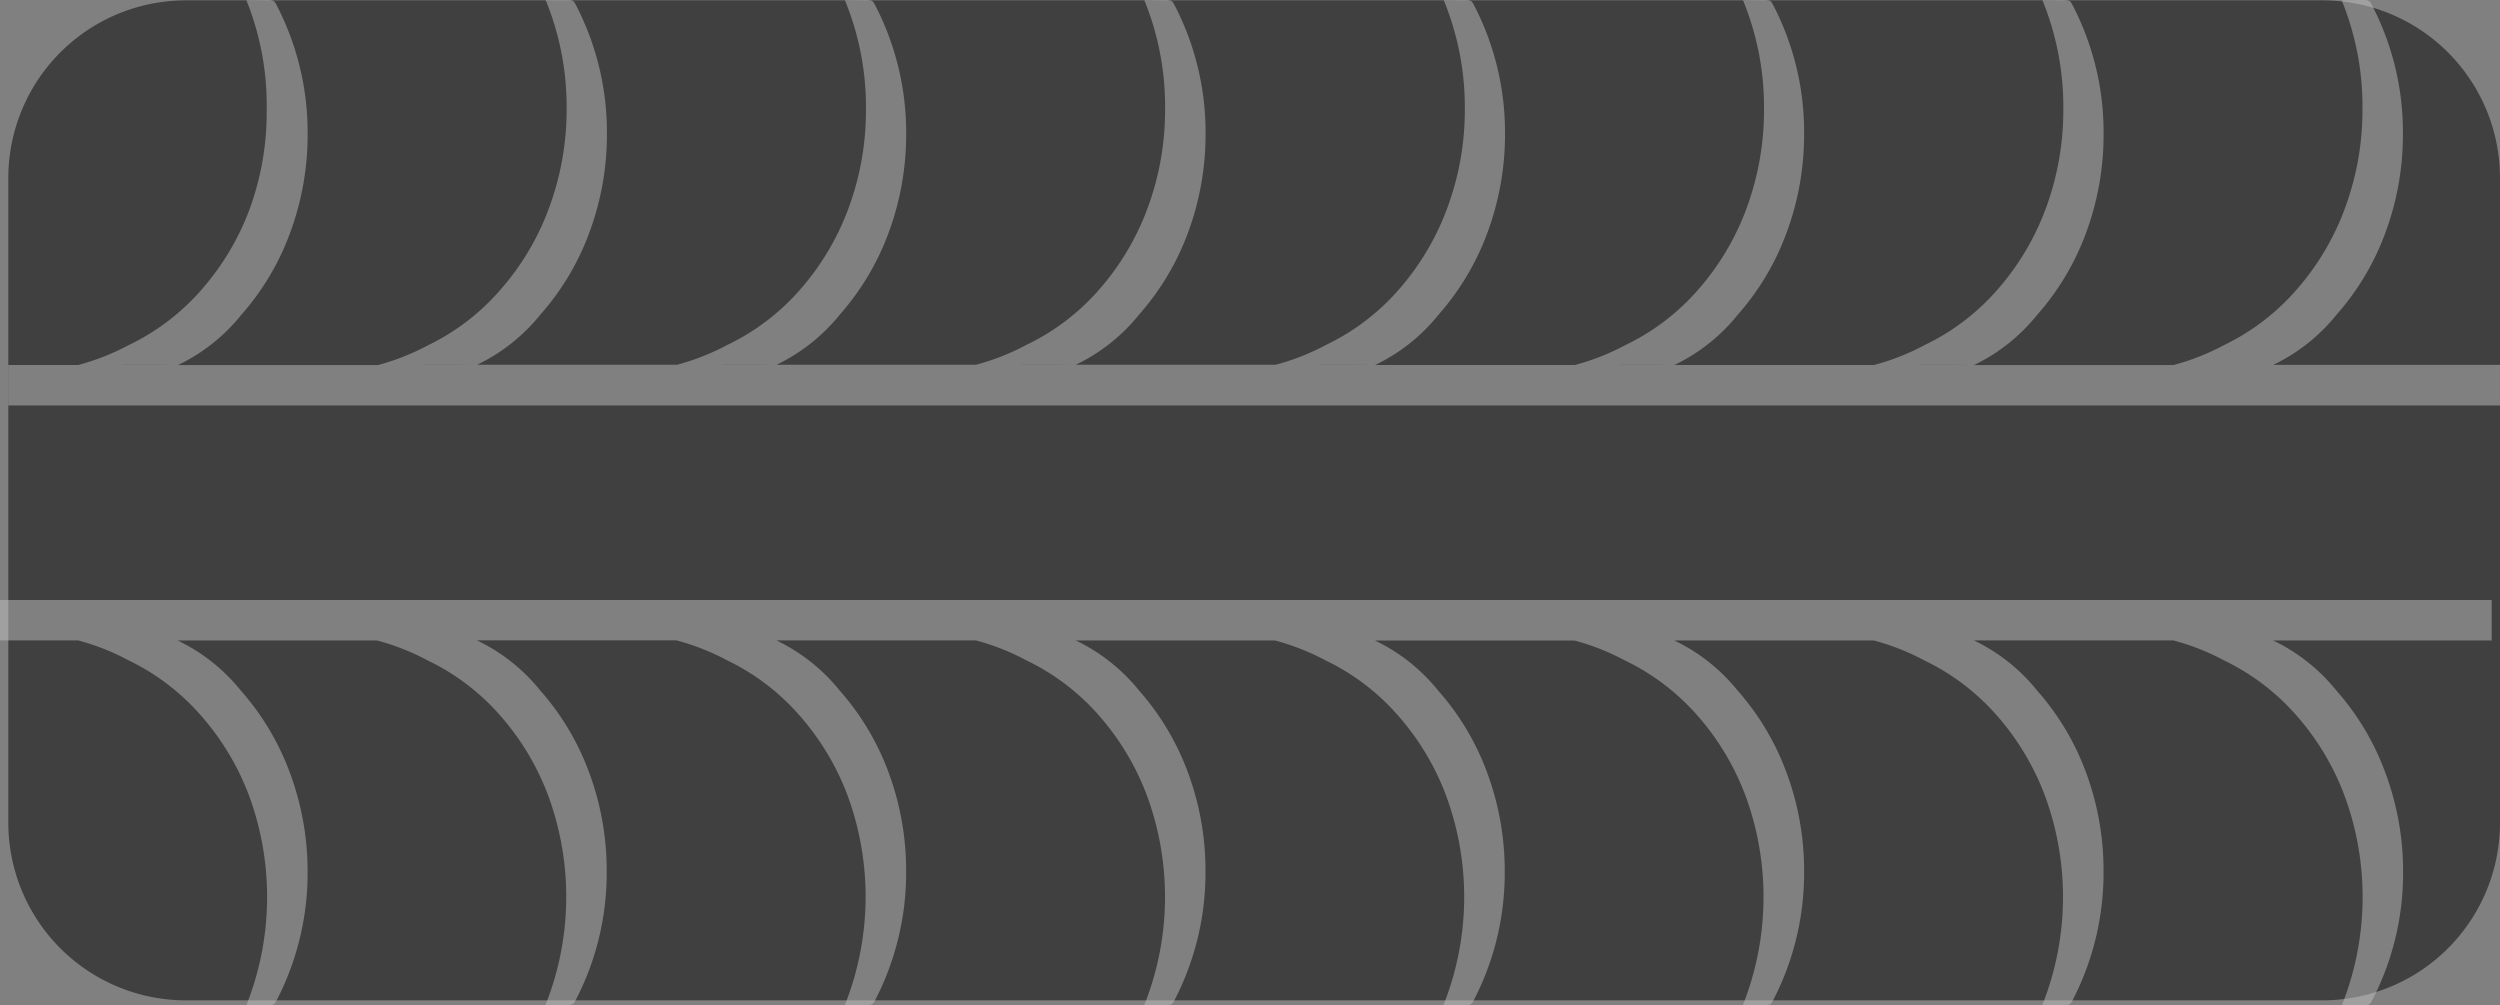 <svg xmlns="http://www.w3.org/2000/svg" width="97.001" height="39.004" viewBox="0 0 97.001 39.004"><rect x="0" y="0" width="97.001" height="39.004" fill="#808080" stroke="none"/><g transform="translate(97.001) rotate(90)" opacity="0.5"><path d="M6.88,0H31.906A6.893,6.893,0,0,1,38.8,6.906V89.778a6.893,6.893,0,0,1-6.893,6.9H6.88A6.893,6.893,0,0,1,0,89.778V6.906A6.893,6.893,0,0,1,6.88,0Z" transform="translate(0.014)"/><path d="M23.279,97V.323h1.57V8.8A7.064,7.064,0,0,1,26.8,6.341a9.975,9.975,0,0,1,3.149-1.882,10.915,10.915,0,0,1,3.858-.7,10.7,10.7,0,0,1,5,1.2c.257.136.185.084.192,1.174a11.362,11.362,0,0,0-8.1-.113,9.978,9.978,0,0,0-3.146,1.882A8.764,8.764,0,0,0,25.625,10.7a9.113,9.113,0,0,0-.78,1.976v7.737a7.074,7.074,0,0,1,1.95-2.457,10.014,10.014,0,0,1,3.149-1.885,10.925,10.925,0,0,1,3.861-.689,10.741,10.741,0,0,1,5,1.2c.257.136.185.084.192,1.177a11.355,11.355,0,0,0-8.1-.113,10.05,10.05,0,0,0-3.146,1.882,8.786,8.786,0,0,0-2.122,2.794,9.165,9.165,0,0,0-.78,1.972v7.741a7.087,7.087,0,0,1,1.95-2.461,10.027,10.027,0,0,1,3.149-1.882A10.925,10.925,0,0,1,33.806,27a10.738,10.738,0,0,1,5,1.2c.257.139.185.087.192,1.177a11.375,11.375,0,0,0-8.1-.113,10.034,10.034,0,0,0-3.146,1.882,8.789,8.789,0,0,0-2.122,2.794,9.126,9.126,0,0,0-.78,1.972V43.65a7.074,7.074,0,0,1,1.95-2.457,9.988,9.988,0,0,1,3.149-1.885,10.961,10.961,0,0,1,3.855-.692,10.721,10.721,0,0,1,5,1.2c.257.136.185.084.192,1.177a11.355,11.355,0,0,0-8.1-.113,9.981,9.981,0,0,0-3.146,1.885,8.735,8.735,0,0,0-2.122,2.79,9.2,9.2,0,0,0-.78,1.976v7.728a7.087,7.087,0,0,1,1.95-2.461,10.04,10.04,0,0,1,3.149-1.882,10.918,10.918,0,0,1,3.855-.689,10.741,10.741,0,0,1,5,1.2c.257.136.185.084.192,1.174a11.355,11.355,0,0,0-8.1-.113,10.027,10.027,0,0,0-3.146,1.882,8.789,8.789,0,0,0-2.122,2.794,9.135,9.135,0,0,0-.78,1.972v7.737a7.1,7.1,0,0,1,1.95-2.457,10.037,10.037,0,0,1,3.149-1.885,10.955,10.955,0,0,1,3.855-.689,10.741,10.741,0,0,1,5,1.2c.257.139.185.087.192,1.177a11.368,11.368,0,0,0-8.1-.116,10.017,10.017,0,0,0-3.146,1.885,8.76,8.76,0,0,0-2.122,2.79,9.165,9.165,0,0,0-.78,1.976v7.741a7.08,7.08,0,0,1,1.95-2.461,9.988,9.988,0,0,1,3.149-1.882,10.922,10.922,0,0,1,3.855-.692,10.718,10.718,0,0,1,5,1.2c.257.136.185.084.192,1.174a11.355,11.355,0,0,0-8.1-.113A9.994,9.994,0,0,0,27.751,77.6a8.77,8.77,0,0,0-2.122,2.794,9.177,9.177,0,0,0-.78,1.976v7.737a7.087,7.087,0,0,1,1.95-2.457,10.043,10.043,0,0,1,3.149-1.885,10.961,10.961,0,0,1,3.858-.7,10.734,10.734,0,0,1,5,1.2c.257.139.185.084.192,1.174a11.371,11.371,0,0,0-8.1-.113,10.027,10.027,0,0,0-3.146,1.885A8.767,8.767,0,0,0,25.625,92a9.138,9.138,0,0,0-.78,1.972V97Zm1.57-4.717v0Zm0-11.614v0Zm0-11.614v0Zm0-11.614v0Zm0-11.614v0Zm0-11.614v0Zm0-11.614v0Zm0-11.614v0ZM14.159,96.677V93.961a9.168,9.168,0,0,0-.777-1.966A8.757,8.757,0,0,0,11.26,89.2a10.036,10.036,0,0,0-3.146-1.885,10.925,10.925,0,0,0-3.858-.663,10.889,10.889,0,0,0-4.251.789c0-1.09-.062-1.041.2-1.177a10.721,10.721,0,0,1,5.005-1.2,10.928,10.928,0,0,1,3.855.692,9.991,9.991,0,0,1,3.149,1.882,7.09,7.09,0,0,1,1.95,2.457V82.34a9.132,9.132,0,0,0-.777-1.963A8.735,8.735,0,0,0,11.26,77.6a10.036,10.036,0,0,0-3.146-1.885,10.931,10.931,0,0,0-3.858-.7A10.914,10.914,0,0,0,0,75.828c0-1.09-.062-1.038.2-1.177a10.721,10.721,0,0,1,4.992-1.2,10.921,10.921,0,0,1,3.855.692A9.991,9.991,0,0,1,12.2,76.029a7.084,7.084,0,0,1,1.95,2.457v-7.76a9.177,9.177,0,0,0-.777-1.963,8.76,8.76,0,0,0-2.122-2.794A10.059,10.059,0,0,0,8.1,64.085,10.931,10.931,0,0,0,4.246,63.4a10.885,10.885,0,0,0-4.241.818c0-1.09-.062-1.038.2-1.177a10.731,10.731,0,0,1,4.992-1.2,10.954,10.954,0,0,1,3.855.689A10.04,10.04,0,0,1,12.2,64.411a7.093,7.093,0,0,1,1.95,2.457V59.128a9.1,9.1,0,0,0-.777-1.966,8.734,8.734,0,0,0-2.122-2.794A10.043,10.043,0,0,0,8.1,52.483a10.918,10.918,0,0,0-3.855-.689A10.911,10.911,0,0,0,.005,52.6c0-1.09-.062-1.038.2-1.177a10.728,10.728,0,0,1,4.992-1.2,10.961,10.961,0,0,1,3.855.692A10.043,10.043,0,0,1,12.2,52.8a7.077,7.077,0,0,1,1.95,2.457V47.5a9.142,9.142,0,0,0-.777-1.966,8.77,8.77,0,0,0-2.122-2.794A10.086,10.086,0,0,0,8.1,40.856a10.925,10.925,0,0,0-3.855-.692,10.94,10.94,0,0,0-4.241.818c0-1.09-.062-1.038.2-1.177a10.728,10.728,0,0,1,5.005-1.2A10.961,10.961,0,0,1,9.06,39.3a10.024,10.024,0,0,1,3.149,1.885,7.061,7.061,0,0,1,1.95,2.457V35.89a9.109,9.109,0,0,0-.777-1.966,8.757,8.757,0,0,0-2.122-2.794,10.05,10.05,0,0,0-3.146-1.885,10.958,10.958,0,0,0-3.855-.689,10.888,10.888,0,0,0-4.254.815c0-1.093-.062-1.041.2-1.177A10.7,10.7,0,0,1,5.205,27a10.928,10.928,0,0,1,3.855.692,9.978,9.978,0,0,1,3.149,1.882,7.048,7.048,0,0,1,1.95,2.457V24.282a9.129,9.129,0,0,0-.78-1.972,8.734,8.734,0,0,0-2.122-2.794,10.043,10.043,0,0,0-3.146-1.885,10.964,10.964,0,0,0-3.855-.689,10.914,10.914,0,0,0-4.251.812c0-1.09-.062-1.038.2-1.174a10.7,10.7,0,0,1,5.005-1.2,10.961,10.961,0,0,1,3.855.692,10,10,0,0,1,3.149,1.885,7.071,7.071,0,0,1,1.95,2.454V12.678a9.006,9.006,0,0,0-.777-1.972A8.76,8.76,0,0,0,11.26,7.912,10.03,10.03,0,0,0,8.111,6.027a10.967,10.967,0,0,0-3.855-.692,10.888,10.888,0,0,0-4.251.808C0,5.05-.06,5.1.2,4.966a10.685,10.685,0,0,1,5.005-1.2,10.922,10.922,0,0,1,3.855.692,9.968,9.968,0,0,1,3.146,1.882A7.048,7.048,0,0,1,14.156,8.8V0h1.573V96.677Zm0-4.43V90.378c-.01,1.8,0,1.824,0,1.879Zm0-11.614V78.764c-.01,1.8,0,1.824,0,1.879Zm0-11.614V67.156c-.01,1.791,0,1.817,0,1.872Zm0-11.614V55.536c-.01,1.8,0,1.824,0,1.879Zm0-11.614V43.922c-.01,1.8,0,1.824,0,1.875Zm0-11.614V32.314c-.01,1.791,0,1.814,0,1.869Zm0-11.614V20.693c-.01,1.8,0,1.82,0,1.875Z" transform="translate(0.002 0.001)" fill="rgba(255,255,255,0.5)"/></g></svg>